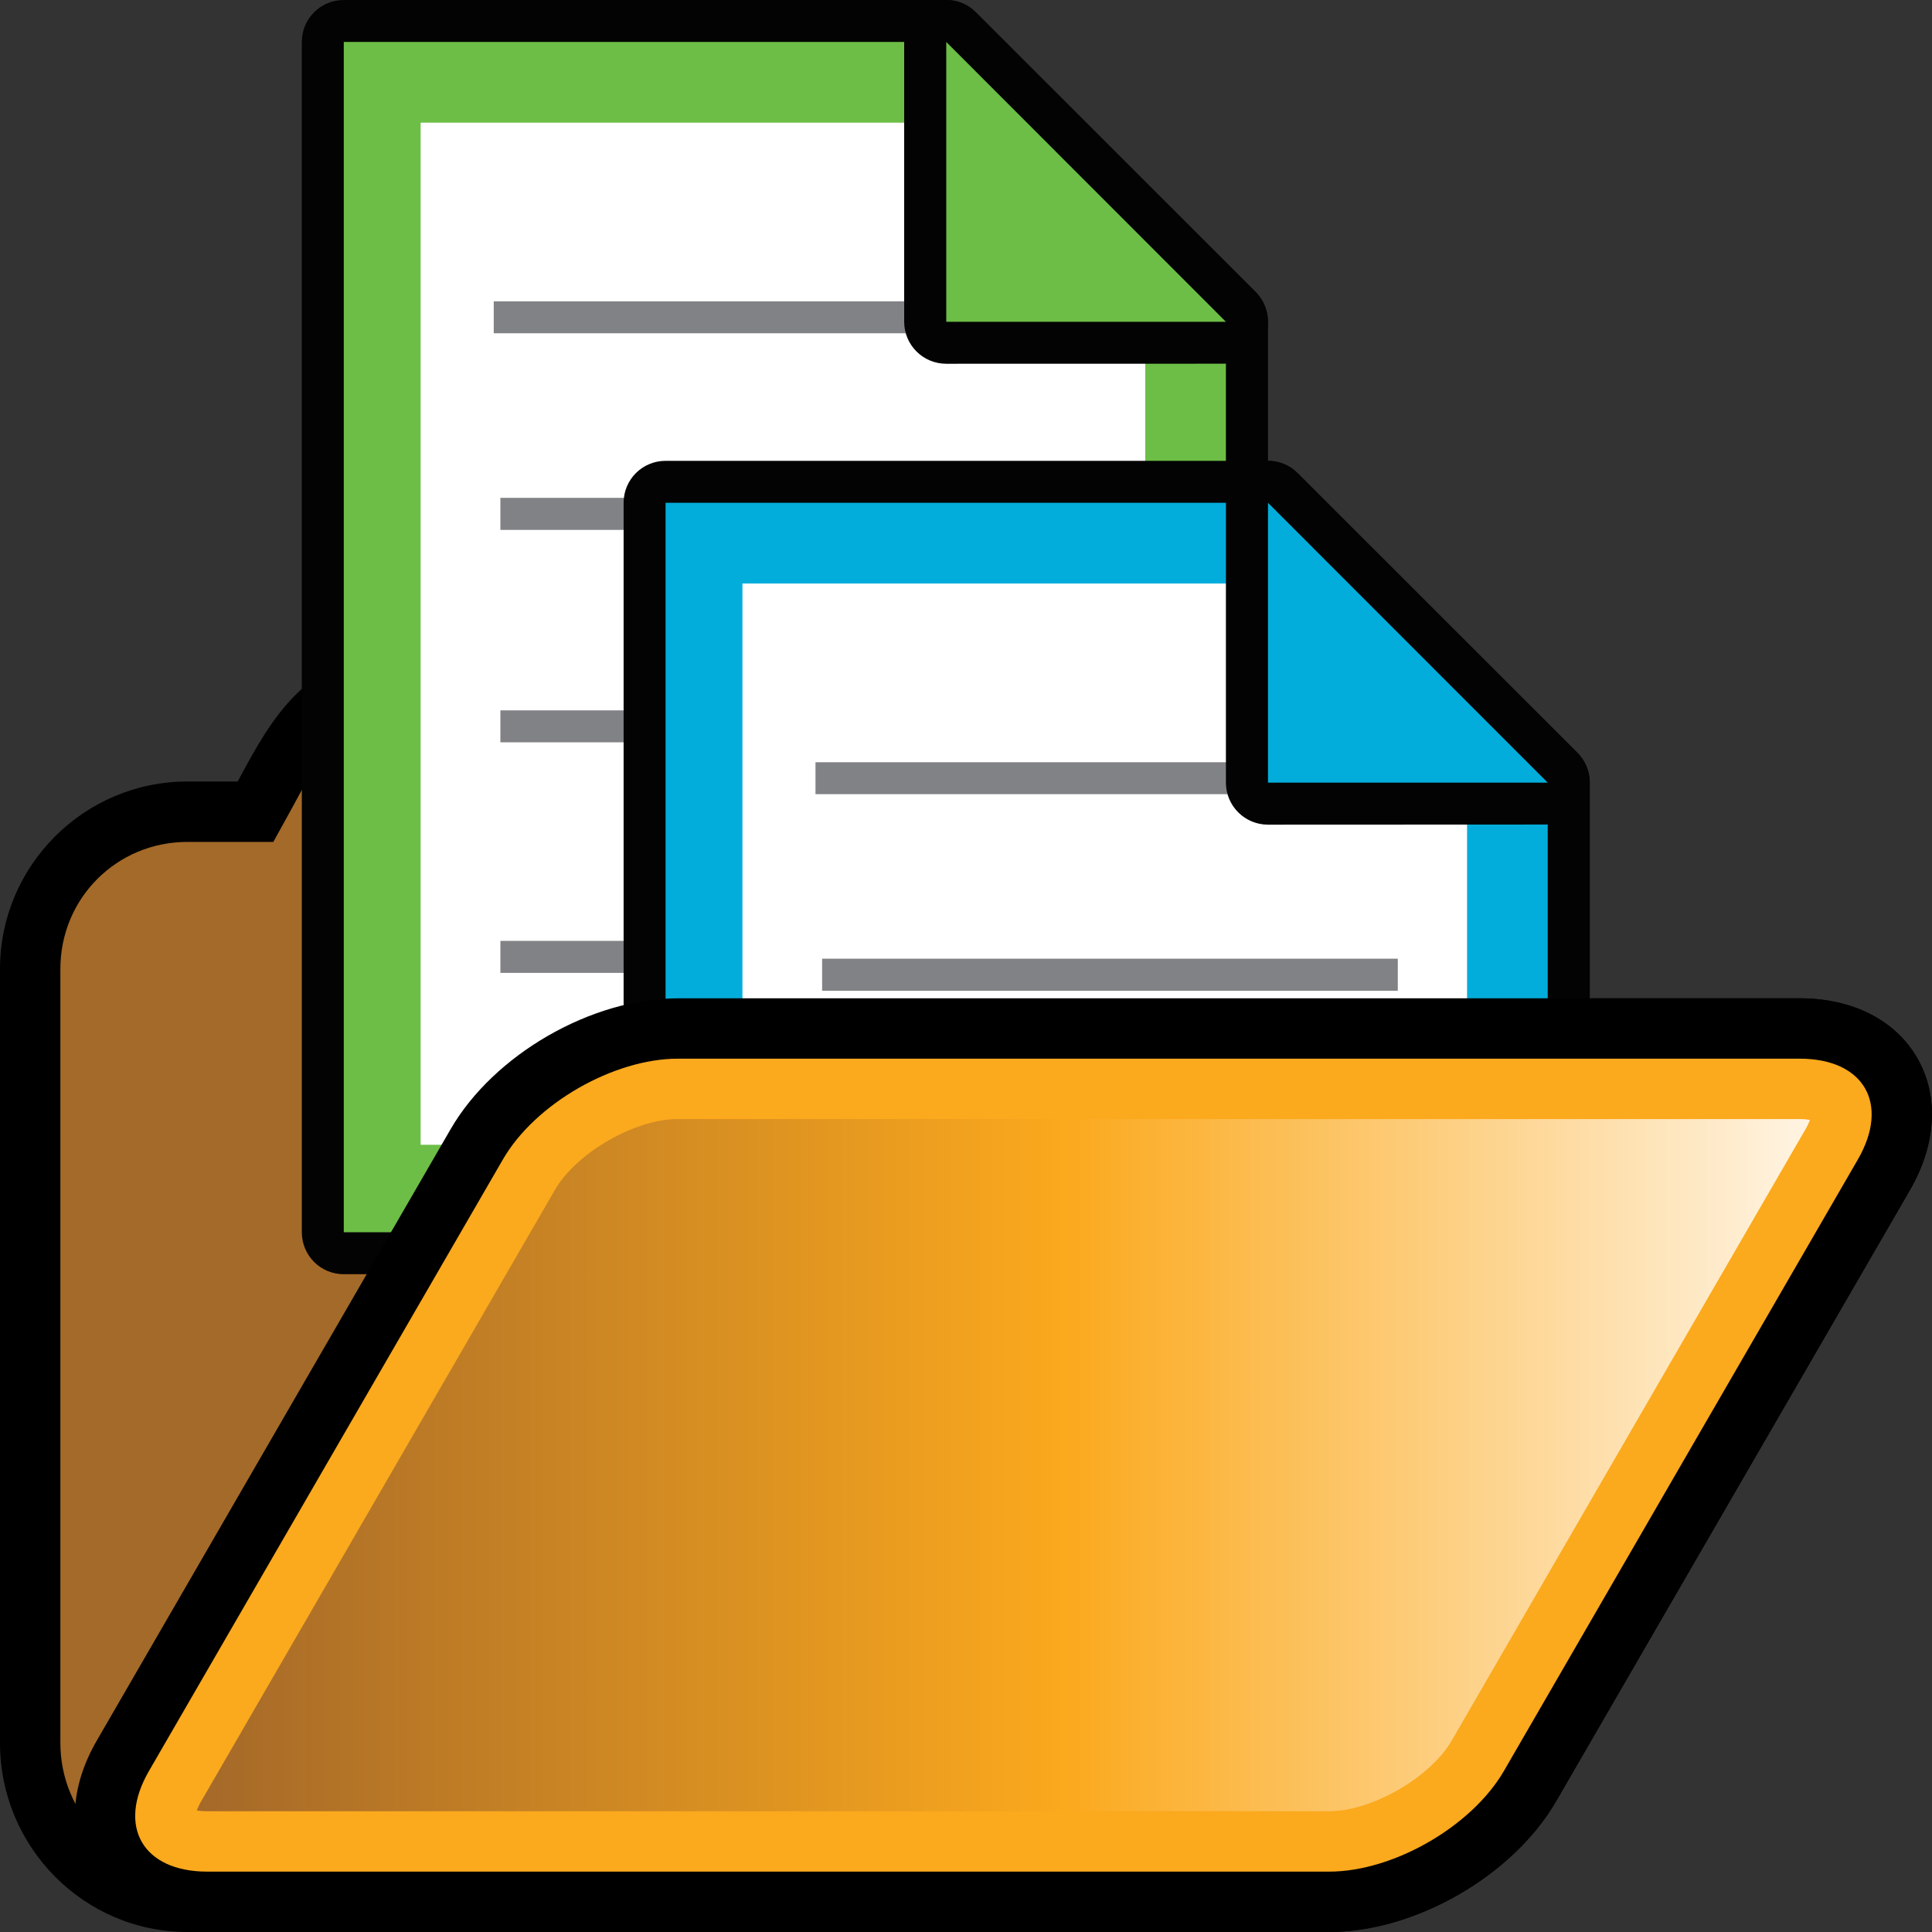 <?xml version="1.0" encoding="utf-8"?>
<!-- Generator: Adobe Illustrator 14.0.0, SVG Export Plug-In . SVG Version: 6.00 Build 43363)  -->
<!DOCTYPE svg PUBLIC "-//W3C//DTD SVG 1.1//EN" "http://www.w3.org/Graphics/SVG/1.1/DTD/svg11.dtd">
<svg version="1.1" id="Layer_1" xmlns="http://www.w3.org/2000/svg" xmlns:xlink="http://www.w3.org/1999/xlink" x="0px" y="0px"
	 width="32px" height="32px" viewBox="0 0 32 32" enable-background="new 0 0 32 32" xml:space="preserve">
<rect x="0" y="0" width="32" height="32" fill="#333333" stroke="none"/>
<path id="path5_7_" d="M31.756,17.524c-0.363-0.629-1.072-0.989-1.947-0.989h-5.365v-0.486c0-1.711-1.394-3.104-3.104-3.104h-9.043
	l-0.118-0.219c-0.431-0.81-1.02-1.914-2.521-1.914H6.628c-1.542,0-2.146,1.119-2.668,2.089l-0.022,0.043H3.104
	C1.393,12.944,0,14.338,0,16.049v12.82C0,30.596,1.393,32,3.104,32H3.43h17.908h0.674c1.43,0,3.047-0.932,3.764-2.168l5.863-10.126
	C32.075,18.948,32.118,18.153,31.756,17.524z"/>
<path id="rect5504_5_" fill="#A46A29" d="M6.628,11.813c-0.974,0-1.329,0.715-1.791,1.57l-0.31,0.562H3.104
	C1.934,13.944,1,14.877,1,16.049v12.82C1,30.041,1.934,31,3.104,31h18.234c1.171,0,2.104-0.959,2.104-2.131v-12.82
	c0-1.172-0.933-2.104-2.104-2.104h-9.635l-0.309-0.561c-0.463-0.856-0.767-1.571-1.738-1.571H8.814H7.471L6.628,11.813L6.628,11.813
	z"/>
<g>
	<path id="path2924_1_" fill="#030303" d="M5.694,21.105c-0.386,0-0.695-0.312-0.695-0.695V0.695C4.999,0.311,5.308,0,5.694,0h9.979
		c0.186,0,0.361,0.072,0.49,0.204l4.634,4.632c0.131,0.131,0.205,0.307,0.205,0.494v15.078c0,0.386-0.311,0.697-0.697,0.697H5.694
		L5.694,21.105z"/>
	<polygon id="polygon2926_1_" fill="#6DBE46" points="15.673,0.695 5.694,0.695 5.694,20.41 20.305,20.41 20.305,5.33 	"/>
	<polygon id="polygon2928_1_" fill="#FFFFFF" points="18.969,4.699 18.969,18.961 6.967,18.961 6.967,2.032 16.302,2.032 
		17.579,3.481 	"/>
	<g>
		<rect x="8.288" y="8.246" fill="#818285" width="9.535" height="0.531"/>
		<rect x="8.288" y="11.766" fill="#818285" width="9.535" height="0.529"/>
		<rect x="8.178" y="4.991" fill="#818285" width="9.536" height="0.529"/>
		<rect x="8.288" y="15.584" fill="#818285" width="9.535" height="0.53"/>
	</g>
	<path id="path2930_1_" fill="#030303" d="M15.673,6.025c-0.386,0-0.697-0.312-0.697-0.695V0.695c0-0.281,0.171-0.534,0.43-0.643
		C15.493,0.017,15.582,0,15.673,0c0.182,0,0.359,0.071,0.49,0.204l4.634,4.632c0.197,0.2,0.258,0.5,0.152,0.759
		c-0.107,0.26-0.363,0.429-0.643,0.429L15.673,6.025L15.673,6.025z"/>
	<polygon id="polygon2932_1_" fill="#6DBE46" points="15.673,5.33 20.305,5.33 15.673,0.695 	"/>
</g>
<g>
	<path id="path2924_3_" fill="#030303" d="M11.024,28.74c-0.386,0-0.695-0.313-0.695-0.695V8.328c0-0.384,0.309-0.695,0.695-0.695
		h9.978c0.186,0,0.361,0.072,0.49,0.204l4.635,4.632c0.131,0.131,0.205,0.307,0.205,0.494v15.08c0,0.385-0.311,0.697-0.697,0.697
		H11.024L11.024,28.74z"/>
	<polygon id="polygon2926_3_" fill="#03ADDB" points="21.002,8.328 11.024,8.328 11.024,28.045 25.635,28.045 25.635,12.963 	"/>
	<polygon id="polygon2928_3_" fill="#FFFFFF" points="24.299,12.333 24.299,26.596 12.297,26.596 12.297,9.665 21.631,9.665 
		22.908,11.114 	"/>
	<g>
		<rect x="13.617" y="15.879" fill="#818285" width="9.535" height="0.531"/>
		<rect x="13.617" y="19.4" fill="#818285" width="9.535" height="0.529"/>
		<rect x="13.507" y="12.625" fill="#818285" width="9.536" height="0.529"/>
		<rect x="13.617" y="23.219" fill="#818285" width="9.535" height="0.529"/>
	</g>
	<path id="path2930_3_" fill="#030303" d="M21.002,13.659c-0.385,0-0.697-0.312-0.697-0.695V8.328c0-0.281,0.172-0.534,0.43-0.643
		c0.088-0.035,0.178-0.052,0.268-0.052c0.182,0,0.359,0.071,0.49,0.204l4.635,4.632c0.197,0.2,0.258,0.5,0.152,0.759
		c-0.107,0.26-0.363,0.429-0.643,0.429L21.002,13.659L21.002,13.659z"/>
	<polygon id="polygon2932_3_" fill="#03ADDB" points="21.002,12.963 25.635,12.963 21.002,8.328 	"/>
</g>
<path d="M3.432,32c-0.876,0-1.587-0.361-1.949-0.991C1.12,30.38,1.164,29.586,1.603,28.83l5.86-10.126
	c0.714-1.236,2.332-2.169,3.763-2.169h18.582c0.875,0,1.584,0.361,1.947,0.989c0.362,0.629,0.319,1.424-0.119,2.182l-5.861,10.127
	C25.058,31.069,23.441,32,22.014,32H3.432z"/>
<path id="rect5498_5_" fill="#FBA91D" d="M11.227,17.535h18.582c1.065,0,1.496,0.748,0.963,1.67L24.91,29.332
	C24.376,30.252,23.079,31,22.014,31H3.432c-1.066,0-1.498-0.748-0.964-1.668l5.861-10.127C8.861,18.283,10.16,17.535,11.227,17.535z
	"/>
<linearGradient id="path16_1_" gradientUnits="userSpaceOnUse" x1="0.8" y1="-112.107" x2="27.519" y2="-112.107" gradientTransform="matrix(1 0 0 -1 2.46 -87.84)">
	<stop  offset="0" style="stop-color:#A56929"/>
	<stop  offset="0.539" style="stop-color:#FBA91D"/>
	<stop  offset="1" style="stop-color:#FFF4E3"/>
</linearGradient>
<path id="path16_2_" fill="url(#path16_1_)" d="M3.432,30c-0.072,0-0.13-0.006-0.172-0.014c0.016-0.039,0.037-0.092,0.073-0.152
	l5.86-10.128c0.355-0.612,1.322-1.171,2.031-1.171h18.582c0.072,0,0.129,0.007,0.172,0.016c-0.015,0.039-0.037,0.092-0.074,0.154
	L24.045,28.83C23.689,29.443,22.721,30,22.014,30H3.432z"/>
</svg>
